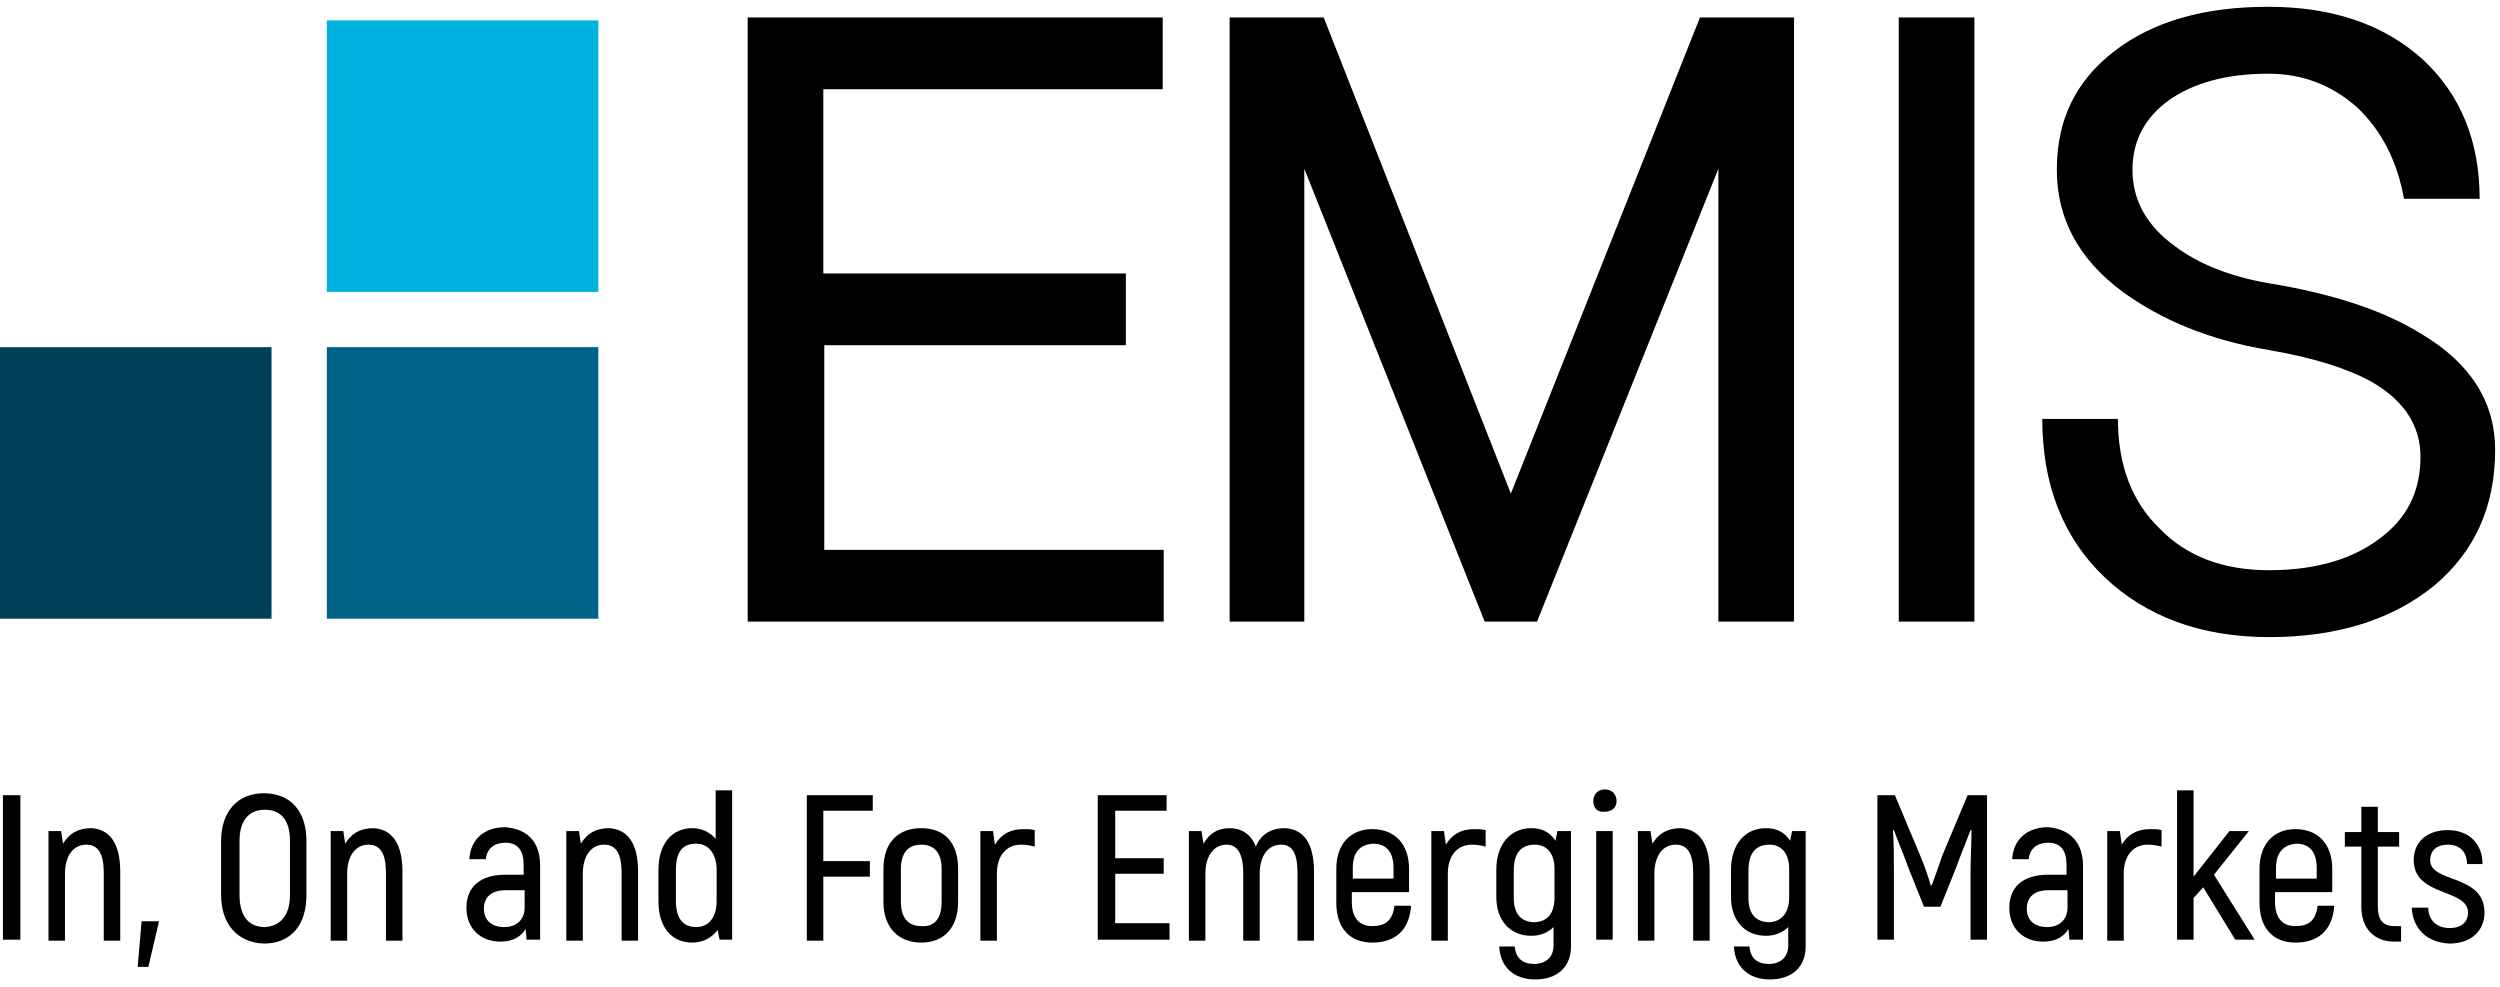 <?xml version="1.0" encoding="UTF-8"?>
<!-- Generator: Adobe Illustrator 22.1.0, SVG Export Plug-In . SVG Version: 6.00 Build 0)  -->
<svg version="1.1" id="Layer_1" xmlns="http://www.w3.org/2000/svg" xmlns:xlink="http://www.w3.org/1999/xlink" x="0px" y="0px" viewBox="0 0 257.8 101.8" style="enable-background:new 0 0 257.8 101.8;" xml:space="preserve">
<style type="text/css">
	.st0{clip-path:url(#SVGID_2_);}
	.st1{fill:#00B2DD;}
	.st2{fill:#006488;}
	.st3{fill:#004158;}
</style>
<g>
	<g>
		<defs>
			<rect id="SVGID_1_" x="-5.8" y="0.6" width="264.8" height="99"/>
		</defs>
		<clipPath id="SVGID_2_">
			<use xlink:href="#SVGID_1_" style="overflow:visible;"/>
		</clipPath>
		<path class="st0" d="M217,59.5c4.3,4.1,10,6.2,17,6.2c7,0,12.7-1.8,17-5.3c4.2-3.5,6.3-8.2,6.3-14c0-4.9-2.5-8.9-7.5-11.9    c-3.8-2.4-9.1-4.2-15.9-5.3c-4-0.7-7.2-2-9.6-3.8c-2.9-2.1-4.4-4.7-4.4-7.9c0-3,1.3-5.4,3.8-7.2c2.6-1.8,6-2.7,10.2-2.7    c3.6,0,6.6,1.2,9.2,3.5c2.5,2.4,4.1,5.5,4.8,9.4h7.8c0-6-2-10.8-5.9-14.4c-4-3.6-9.3-5.4-15.9-5.4c-6.6,0-11.9,1.5-15.9,4.6    c-4,3.1-5.9,7.1-5.9,12.2c0,5,2.2,9.2,6.8,12.6c4,2.9,9,5,15.1,6c4.6,0.8,8.1,1.9,10.6,3.3c3.3,1.9,5,4.5,5,7.7    c0,3.6-1.4,6.4-4.3,8.5c-2.8,2.1-6.6,3.2-11.3,3.2c-4.7,0-8.5-1.4-11.3-4.3c-2.9-2.8-4.3-6.6-4.3-11.3h-7.8    C210.6,49.9,212.7,55.4,217,59.5 M203.6,1.8h-7.8v62.3h7.8V1.8z M134.5,64.1V17.4l18.6,46.7h5.4l18.7-46.7v46.7h7.8V1.8h-9.7    l-19.5,49.1L136.5,1.8h-9.7v62.3H134.5z M120,64.1v-7.4h-35V35.6h31.1v-7.4H84.9V9.2h35V1.8H77.1v62.3H120z"/>
	</g>
	<rect x="33.7" y="2.1" class="st1" width="28" height="28"/>
	<rect x="33.7" y="35.8" class="st2" width="28" height="28"/>
	<rect y="35.8" class="st3" width="28" height="28"/>
</g>
<g>
	<path d="M2.1,82v14.9H0.3V82H2.1z"/>
	<path d="M12.4,89.9v7.1h-1.7v-7c0-2-0.6-2.9-1.8-2.9c-1.3,0-2.2,1.1-2.2,3v6.9H5V85.7h1.3l0.2,1.3c0.6-1,1.5-1.6,2.9-1.6   C11.2,85.5,12.4,86.8,12.4,89.9z"/>
	<path d="M16.4,95l-1.1,4.7h-1.1l0.4-4.7H16.4z"/>
	<path d="M22.8,92.3v-5.6c0-3,1.7-4.9,4.4-4.9c2.8,0,4.4,1.9,4.4,4.9v5.6c0,3.1-1.6,5-4.4,5C24.5,97.2,22.8,95.3,22.8,92.3z    M29.9,92.3v-5.6c0-2.1-0.9-3.2-2.6-3.2c-1.7,0-2.6,1.2-2.6,3.2v5.6c0,2.1,0.9,3.3,2.6,3.3C29,95.5,29.9,94.3,29.9,92.3z"/>
	<path d="M41.5,89.9v7.1h-1.7v-7c0-2-0.6-2.9-1.8-2.9c-1.3,0-2.2,1.1-2.2,3v6.9h-1.7V85.7h1.3l0.2,1.3c0.6-1,1.5-1.6,2.9-1.6   C40.3,85.5,41.5,86.8,41.5,89.9z"/>
	<path d="M55.7,89.3v7.6h-1.4l-0.1-1.1c-0.5,0.8-1.3,1.3-2.6,1.3c-2,0-3.5-1.3-3.5-3.5c0-2.2,1.5-3.4,4-3.4H54v-1   c0-1.5-0.6-2.3-1.9-2.3c-1.1,0-1.9,0.6-2,1.7h-1.7c0.1-2,1.5-3.3,3.7-3.3C54.5,85.5,55.7,86.9,55.7,89.3z M54,91.8h-1.9   c-1.4,0-2.2,0.7-2.2,1.9c0,1.2,0.8,1.9,2.1,1.9c1.3,0,2.1-0.8,2.1-2V91.8z"/>
	<path d="M65.8,89.9v7.1h-1.7v-7c0-2-0.6-2.9-1.8-2.9c-1.3,0-2.2,1.1-2.2,3v6.9h-1.7V85.7h1.3l0.2,1.3c0.6-1,1.5-1.6,2.9-1.6   C64.6,85.5,65.8,86.8,65.8,89.9z"/>
	<path d="M75.5,81.5v15.4h-1.3l-0.2-1c-0.6,0.8-1.5,1.3-2.6,1.3c-2.1,0-3.5-1.5-3.5-4.3v-3.2c0-2.7,1.4-4.3,3.5-4.3   c0.9,0,1.8,0.4,2.4,1.1v-5H75.5z M73.9,89.7c0-1.6-0.8-2.7-2.1-2.7c-1.4,0-2.1,0.8-2.1,2.7v3.2c0,1.9,0.8,2.7,2.1,2.7   c1.2,0,2.1-0.9,2.1-2.7V89.7z"/>
	<path d="M84.9,83.7v5.1h4.8v1.6h-4.8v6.6h-1.7V82H90v1.6H84.9z"/>
	<path d="M91.1,93v-3.4c0-2.7,1.5-4.2,3.9-4.2s3.8,1.5,3.8,4.2V93c0,2.7-1.5,4.2-3.8,4.2S91.1,95.7,91.1,93z M97.1,93v-3.4   c0-1.7-0.8-2.5-2.1-2.5c-1.3,0-2.1,0.8-2.1,2.5V93c0,1.7,0.8,2.5,2.1,2.5C96.3,95.6,97.1,94.8,97.1,93z"/>
	<path d="M106.7,85.6v1.7c-0.4-0.1-0.9-0.2-1.4-0.2c-1.5,0-2.5,1.1-2.5,3v6.9h-1.7V85.7h1.3l0.2,1.4c0.6-1,1.5-1.6,2.9-1.6   C106,85.5,106.3,85.5,106.7,85.6z"/>
	<path d="M120.6,95.3v1.6h-7.4V82h7.1v1.6H115v4.9h5v1.6h-5v5.1H120.6z"/>
	<path d="M135.5,89.9v7.1h-1.7v-7c0-2.1-0.6-2.9-1.7-2.9c-1.3,0-2.2,1.1-2.2,3v6.9h-1.7v-7c0-2.1-0.7-2.9-1.7-2.9   c-1.3,0-2.2,1.1-2.2,3v6.9h-1.7V85.7h1.3l0.2,1.3c0.6-1,1.4-1.6,2.7-1.6c1.2,0,2.2,0.6,2.7,1.9c0.5-1.2,1.5-1.9,3-1.9   C134.4,85.5,135.5,86.9,135.5,89.9z"/>
	<path d="M145.5,93.5c-0.2,2.4-1.6,3.7-4,3.7c-2.3,0-3.7-1.5-3.7-4.1v-3.5c0-2.6,1.5-4.1,3.7-4.1c2.3,0,3.8,1.5,3.8,4.1V92h-5.9v1   c0,1.7,0.8,2.5,2.1,2.5c1.4,0,2.1-0.6,2.3-2.1H145.5z M139.5,89.5v1.1h4.2v-1.1c0-1.7-0.8-2.5-2.1-2.5   C140.2,87.1,139.5,87.9,139.5,89.5z"/>
	<path d="M153.2,85.6v1.7c-0.4-0.1-0.9-0.2-1.4-0.2c-1.5,0-2.5,1.1-2.5,3v6.9h-1.7V85.7h1.3l0.2,1.4c0.6-1,1.5-1.6,2.9-1.6   C152.5,85.5,152.8,85.5,153.2,85.6z"/>
	<path d="M162,85.7v11.9c0,2.1-1.4,3.4-3.7,3.4c-2.2,0-3.6-1.3-3.7-3.4h1.6c0.1,1.2,0.8,1.8,2,1.8c1.2,0,2-0.7,2-1.9v-1.9   c-0.6,0.6-1.4,0.9-2.3,0.9c-2.1,0-3.6-1.5-3.6-4v-2.8c0-2.7,1.5-4.3,3.6-4.3c1.1,0,1.9,0.4,2.5,1.3l0.2-1H162z M160.3,92.5v-2.9   c0-1.7-0.9-2.5-2-2.5c-1.4,0-2.2,0.8-2.2,2.7v2.8c0,1.7,0.8,2.5,2.2,2.5C159.6,95,160.3,94.2,160.3,92.5z"/>
	<path d="M164.3,82.6c0-0.7,0.5-1.2,1.2-1.2c0.7,0,1.2,0.5,1.2,1.2c0,0.7-0.5,1.1-1.2,1.1C164.7,83.8,164.3,83.3,164.3,82.6z    M164.6,85.7h1.7v11.2h-1.7V85.7z"/>
	<path d="M176.3,89.9v7.1h-1.7v-7c0-2-0.6-2.9-1.8-2.9c-1.3,0-2.2,1.1-2.2,3v6.9h-1.7V85.7h1.3l0.2,1.3c0.6-1,1.5-1.6,2.9-1.6   C175.1,85.5,176.3,86.8,176.3,89.9z"/>
	<path d="M186.2,85.7v11.9c0,2.1-1.4,3.4-3.7,3.4c-2.2,0-3.6-1.3-3.7-3.4h1.6c0.1,1.2,0.8,1.8,2,1.8c1.2,0,2-0.7,2-1.9v-1.9   c-0.6,0.6-1.4,0.9-2.3,0.9c-2.1,0-3.6-1.5-3.6-4v-2.8c0-2.7,1.5-4.3,3.6-4.3c1.1,0,1.9,0.4,2.5,1.3l0.2-1H186.2z M184.5,92.5v-2.9   c0-1.7-0.9-2.5-2-2.5c-1.4,0-2.2,0.8-2.2,2.7v2.8c0,1.7,0.8,2.5,2.2,2.5C183.7,95,184.5,94.2,184.5,92.5z"/>
	<path d="M204.9,82v14.9h-1.7v-6.8c0-1.6,0.1-3.1,0.1-4.5l-0.1,0c-0.4,1.1-1,2.5-1.5,3.9l-1.6,4h-1.7l-1.6-4   c-0.5-1.4-1.1-2.8-1.5-3.9l-0.1,0c0.1,1.4,0.1,2.9,0.1,4.5v6.8h-1.7V82h1.8l2.6,6.2c0.4,0.9,0.9,2.4,1.1,3.1h0.1   c0.3-0.8,0.8-2.2,1.1-3.1l2.6-6.2H204.9z"/>
	<path d="M214.8,89.3v7.6h-1.4l-0.1-1.1c-0.5,0.8-1.3,1.3-2.6,1.3c-2,0-3.5-1.3-3.5-3.5c0-2.2,1.5-3.4,4-3.4h1.9v-1   c0-1.5-0.6-2.3-1.9-2.3c-1.1,0-1.9,0.6-2,1.7h-1.7c0.1-2,1.5-3.3,3.7-3.3C213.5,85.5,214.8,86.9,214.8,89.3z M213.1,91.8h-1.9   c-1.4,0-2.2,0.7-2.2,1.9c0,1.2,0.8,1.9,2.1,1.9c1.3,0,2.1-0.8,2.1-2V91.8z"/>
	<path d="M222.9,85.6v1.7c-0.4-0.1-0.9-0.2-1.4-0.2c-1.5,0-2.5,1.1-2.5,3v6.9h-1.7V85.7h1.3l0.2,1.4c0.6-1,1.5-1.6,2.9-1.6   C222.2,85.5,222.6,85.5,222.9,85.6z"/>
	<path d="M227.2,91.5l-1,1.1v4.3h-1.7V81.5h1.7v8.9l3.7-4.7h2l-3.6,4.5l4.2,6.7h-2L227.2,91.5z"/>
	<path d="M240.7,93.5c-0.2,2.4-1.6,3.7-4,3.7c-2.3,0-3.7-1.5-3.7-4.1v-3.5c0-2.6,1.5-4.1,3.7-4.1c2.3,0,3.8,1.5,3.8,4.1V92h-5.9v1   c0,1.7,0.8,2.5,2.1,2.5c1.4,0,2.1-0.6,2.3-2.1H240.7z M234.7,89.5v1.1h4.2v-1.1c0-1.7-0.8-2.5-2.1-2.5   C235.5,87.1,234.7,87.9,234.7,89.5z"/>
	<path d="M247.6,95.5v1.6h-0.7c-2.1,0-3.4-1.4-3.4-3.6v-6.2h-1.7v-1.5h1.7v-2.6h1.7v2.6h2.2v1.5h-2.2v6.2c0,1.3,0.5,2,1.7,2H247.6z"/>
	<path d="M248.7,93.6h1.7c0,1.2,0.8,2.1,2.2,2.1c1.2,0,1.9-0.6,1.9-1.6c0-2.5-5.6-1.6-5.6-5.4c0-1.9,1.4-3.1,3.5-3.1   c2.2,0,3.6,1.4,3.6,3.5h-1.6c0-1.2-0.7-2-2-2c-1.1,0-1.8,0.6-1.8,1.6c0,2.4,5.6,1.4,5.6,5.4c0,1.9-1.4,3.2-3.6,3.2   C250.2,97.2,248.8,95.7,248.7,93.6z"/>
</g>
</svg>